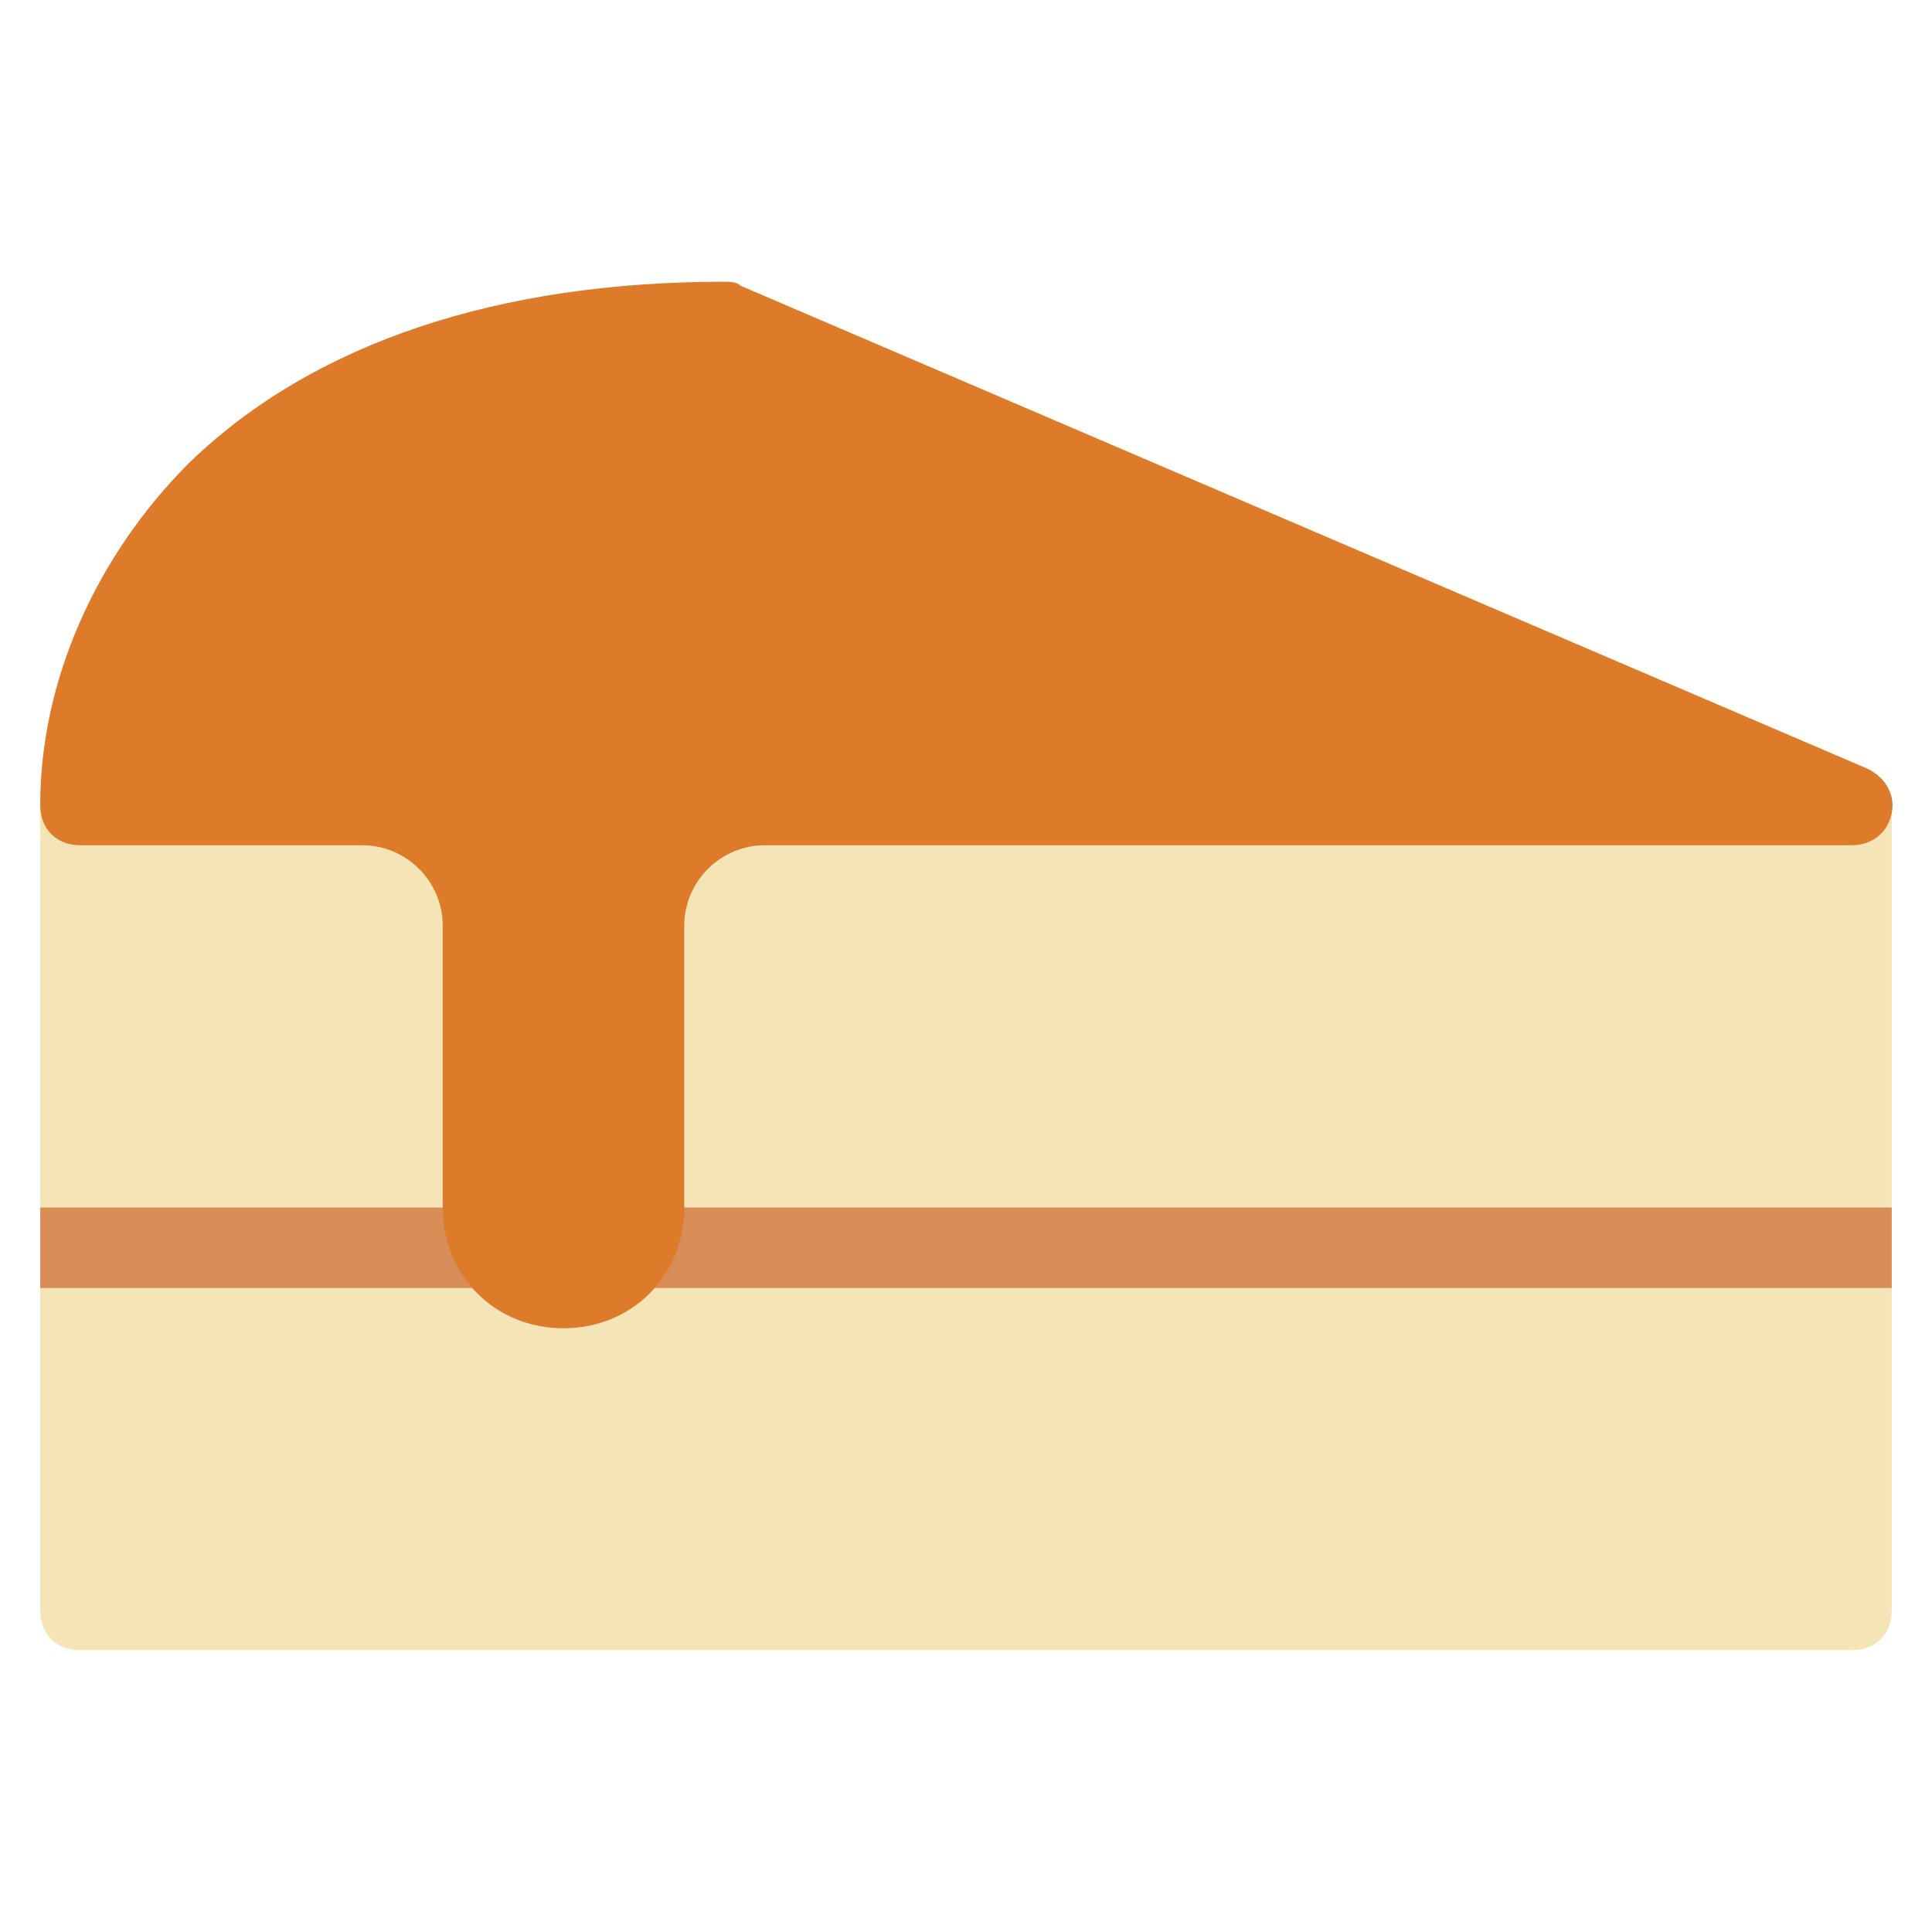 <?xml version="1.0" encoding="utf-8"?>
<!-- Generator: Adobe Illustrator 19.2.0, SVG Export Plug-In . SVG Version: 6.00 Build 0)  -->
<svg version="1.1" id="Layer_1" xmlns="http://www.w3.org/2000/svg" xmlns:xlink="http://www.w3.org/1999/xlink" x="0px" y="0px"
	 viewBox="0 0 48 48" style="enable-background:new 0 0 48 48;" xml:space="preserve">
<style type="text/css">
	.st0{fill:#F5E5B6;}
	.st1{fill:#D88D56;}
	.st2{fill:#DD7B2B;}
</style>
<g>
	<path class="st0" d="M46,41H2c-0.6,0-1-0.4-1-1V20c0-3.1,1.4-6.2,3.7-8.5C7.8,8.5,12.4,7,18,7c0.1,0,0.3,0,0.4,0.1l28,12
		c0.4,0.2,0.6,0.5,0.6,0.9v20C47,40.6,46.6,41,46,41z"/>
	<rect x="1" y="30" class="st1" width="46" height="2"/>
	<path class="st2" d="M46.4,19.1l-28-12C18.3,7,18.1,7,18,7C12.4,7,7.8,8.5,4.7,11.5C2.4,13.8,1,16.9,1,20c0,0.6,0.4,1,1,1h7
		c1.1,0,2,0.9,2,2v7c0,1.7,1.3,3,3,3s3-1.3,3-3v-7c0-1.1,0.9-2,2-2h27c0.5,0,0.9-0.3,1-0.8C47.1,19.7,46.8,19.3,46.4,19.1z"/>
</g>
</svg>
